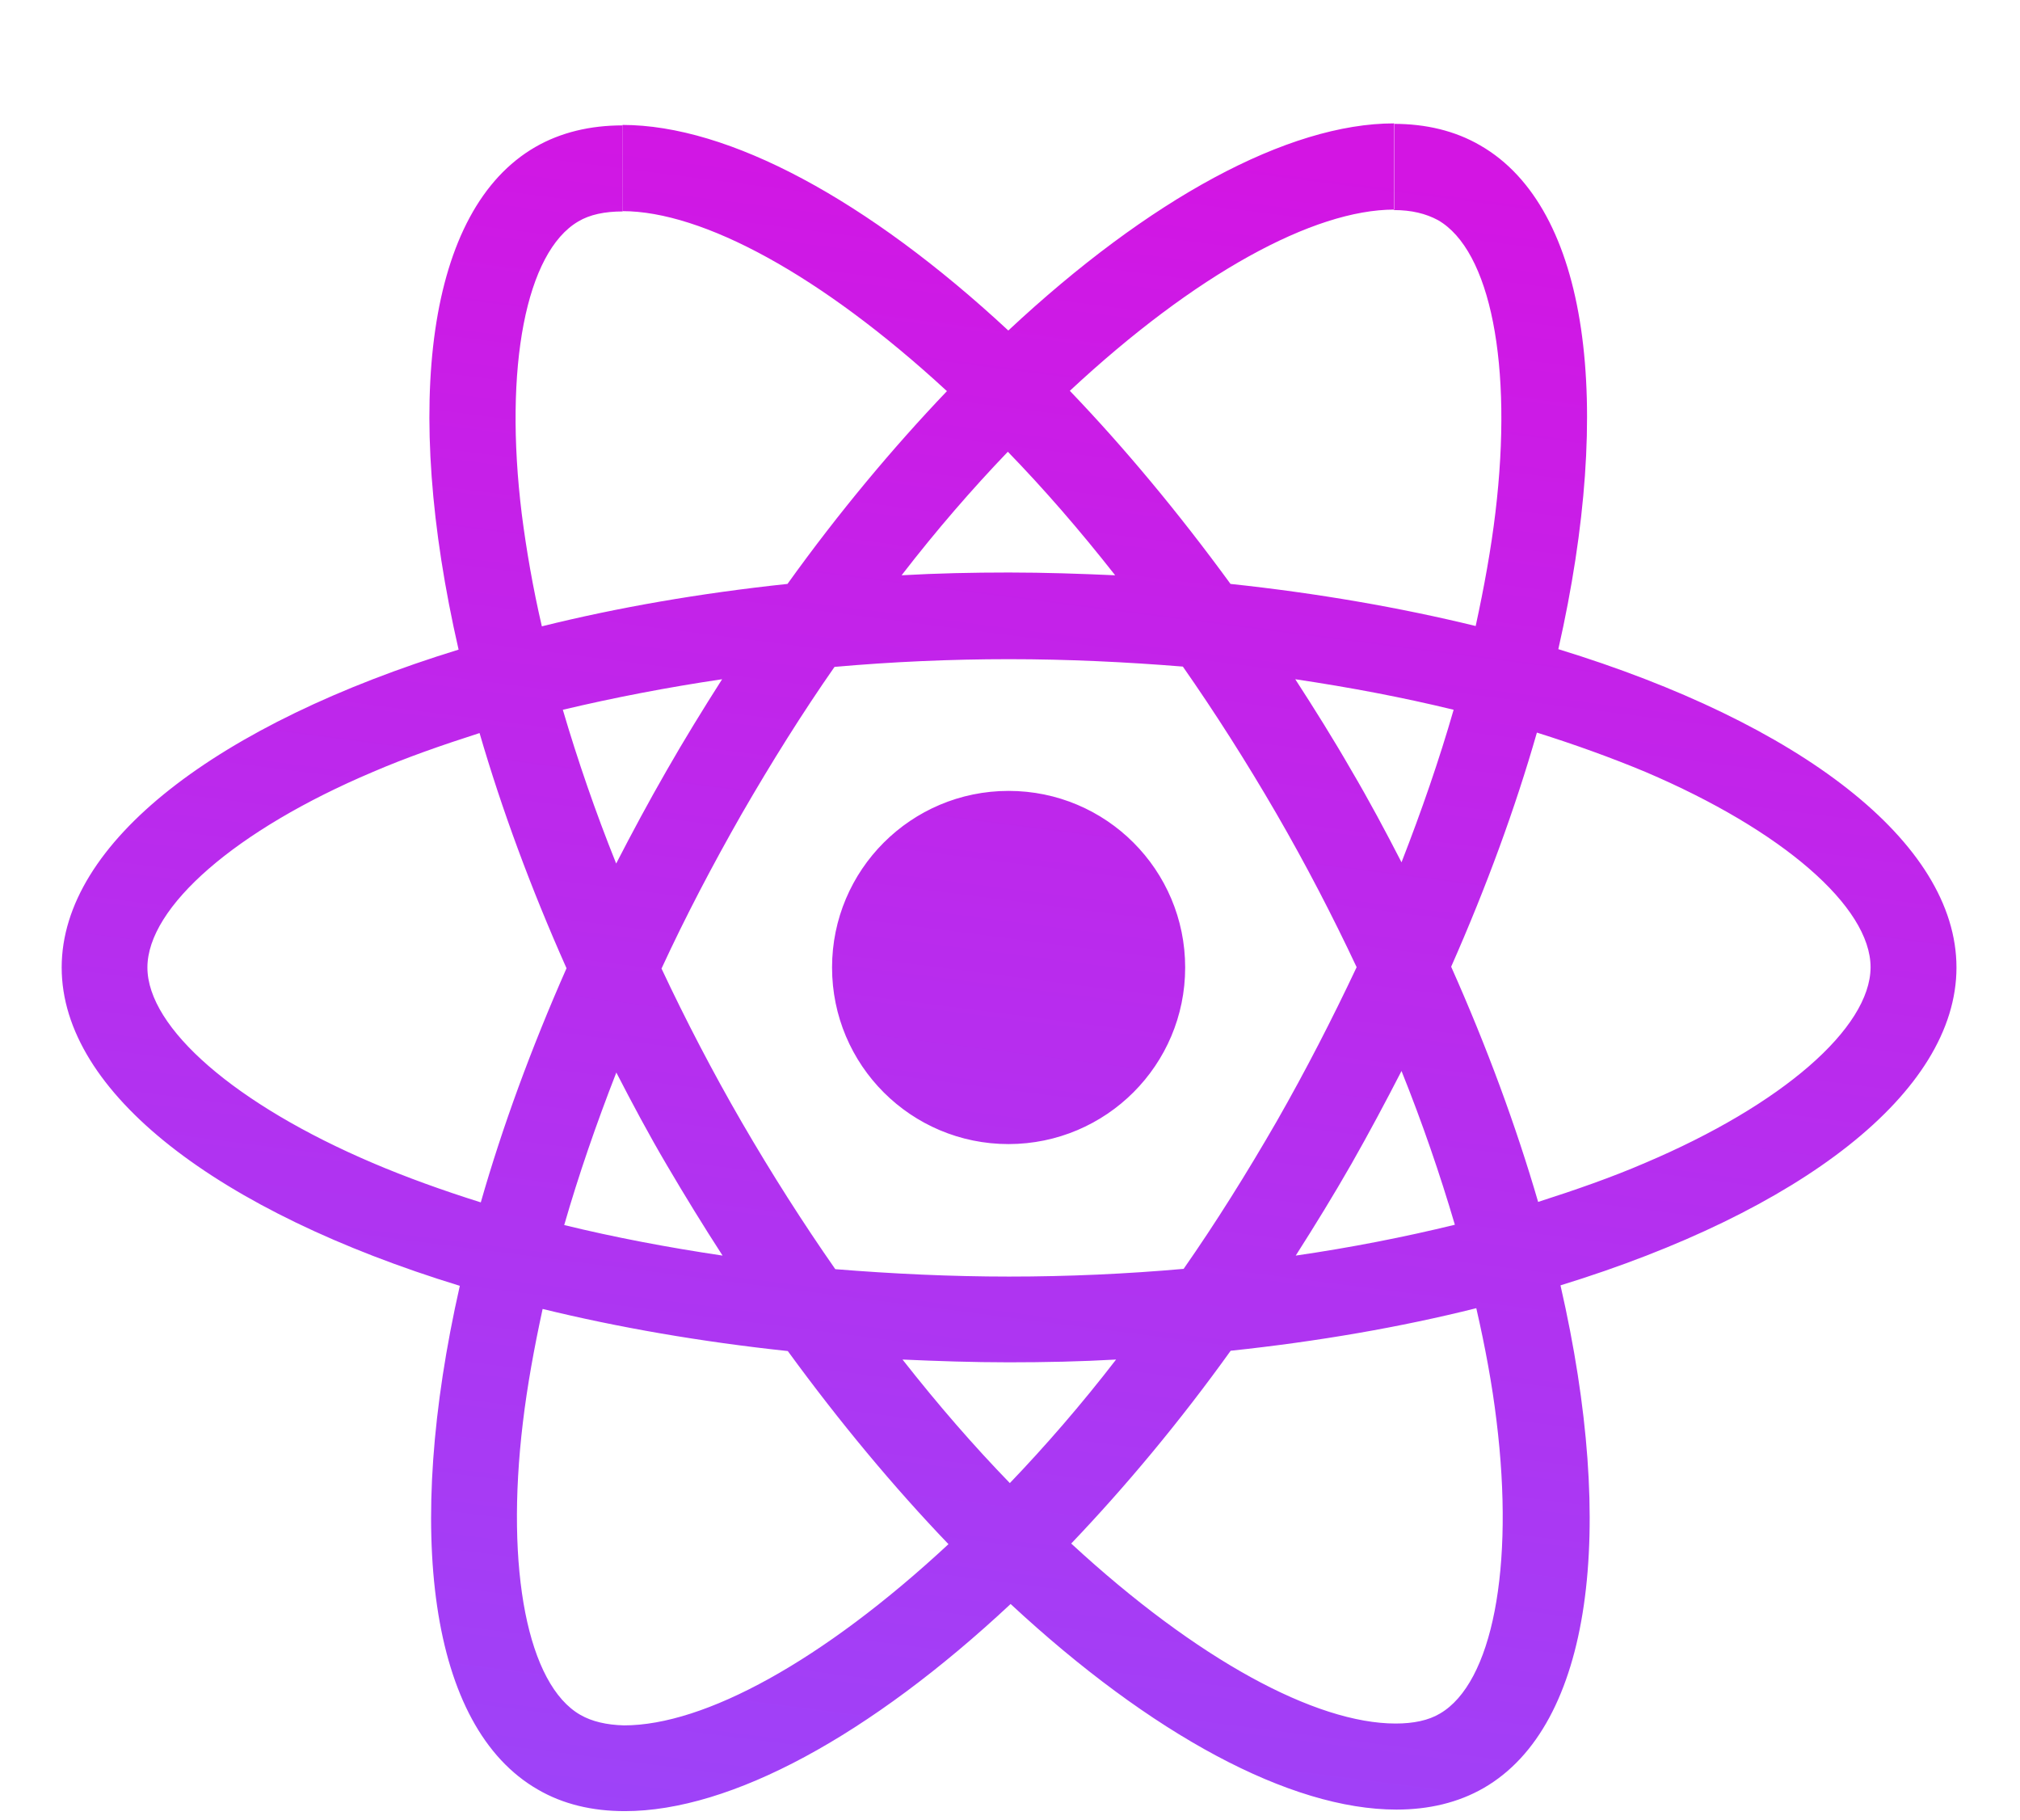 <svg width="131" height="118" viewBox="0 0 131 118" fill="none" xmlns="http://www.w3.org/2000/svg">
<g clip-path="url(#clip0_20_2)" filter="url(#filter0_di_20_2)">
<path fill-rule="evenodd" clip-rule="evenodd" d="M126.88 54.73C126.88 46.59 116.69 38.88 101.06 34.09C104.67 18.16 103.06 5.49 96 1.43C94.37 0.48 92.47 0.03 90.39 0.03V5.62C91.54 5.62 92.47 5.85 93.25 6.27C96.66 8.22 98.13 15.66 96.98 25.23C96.7 27.58 96.25 30.06 95.7 32.59C90.79 31.39 85.43 30.46 79.8 29.86C76.42 25.23 72.91 21.02 69.38 17.34C77.54 9.74 85.2 5.59 90.41 5.59V0C83.52 0 74.51 4.91 65.39 13.43C56.27 4.96 47.26 0.1 40.37 0.1V5.69C45.55 5.69 53.24 9.82 61.41 17.36C57.9 21.04 54.4 25.22 51.07 29.86C45.41 30.46 40.05 31.39 35.14 32.61C34.56 30.11 34.14 27.68 33.84 25.35C32.66 15.78 34.12 8.34 37.5 6.36C38.25 5.91 39.23 5.71 40.38 5.71V0.13C38.28 0.13 36.37 0.58 34.72 1.53C27.68 5.59 26.1 18.24 29.74 34.12C14.14 38.92 4 46.61 4 54.73C4 62.87 14.19 70.58 29.82 75.37C26.21 91.3 27.82 103.97 34.88 108.03C36.51 108.98 38.41 109.43 40.52 109.43C47.41 109.43 56.42 104.52 65.54 96C74.66 104.47 83.67 109.33 90.56 109.33C92.66 109.33 94.57 108.88 96.22 107.93C103.26 103.87 104.84 91.22 101.2 75.34C116.74 70.56 126.88 62.84 126.88 54.73ZM76.86 54.73C76.86 48.41 71.74 43.28 65.41 43.28C59.09 43.28 53.96 48.4 53.96 54.73C53.96 61.06 59.08 66.18 65.41 66.18C71.74 66.17 76.86 61.05 76.86 54.73ZM94.27 38.02C93.34 41.25 92.19 44.58 90.89 47.91C89.86 45.91 88.79 43.9 87.61 41.9C86.46 39.9 85.23 37.94 84 36.04C87.56 36.57 90.99 37.22 94.27 38.02ZM82.8 64.7C80.85 68.08 78.84 71.29 76.76 74.27C73.03 74.6 69.25 74.77 65.44 74.77C61.66 74.77 57.88 74.59 54.17 74.29C52.09 71.31 50.06 68.13 48.11 64.77C46.21 61.49 44.48 58.16 42.9 54.8C44.45 51.44 46.21 48.09 48.08 44.81C50.03 41.43 52.04 38.22 54.12 35.24C57.85 34.91 61.63 34.74 65.44 34.74C69.22 34.74 73 34.92 76.71 35.22C78.79 38.2 80.82 41.38 82.77 44.74C84.67 48.02 86.4 51.35 87.98 54.71C86.4 58.06 84.68 61.41 82.8 64.7ZM90.89 61.44C92.24 64.8 93.39 68.15 94.35 71.41C91.07 72.21 87.61 72.89 84.03 73.41C85.26 71.48 86.48 69.5 87.64 67.47C88.78 65.47 89.86 63.44 90.89 61.44ZM65.49 88.16C63.16 85.76 60.83 83.08 58.53 80.15C60.78 80.25 63.09 80.33 65.42 80.33C67.77 80.33 70.1 80.28 72.38 80.15C70.12 83.08 67.79 85.76 65.49 88.16ZM46.86 73.41C43.3 72.88 39.87 72.23 36.59 71.43C37.52 68.2 38.67 64.87 39.97 61.54C41 63.54 42.07 65.55 43.25 67.55C44.43 69.56 45.63 71.51 46.86 73.41ZM65.36 21.29C67.69 23.69 70.02 26.37 72.32 29.3C70.07 29.2 67.76 29.12 65.43 29.12C63.08 29.12 60.75 29.17 58.47 29.3C60.73 26.37 63.06 23.69 65.36 21.29ZM46.83 36.04C45.6 37.97 44.38 39.95 43.22 41.98C42.07 43.98 40.99 45.99 39.96 47.99C38.61 44.63 37.46 41.28 36.5 38.02C39.79 37.24 43.25 36.57 46.83 36.04ZM24.16 67.4C15.29 63.62 9.56 58.66 9.56 54.73C9.56 50.8 15.3 45.81 24.16 42.06C26.31 41.13 28.67 40.31 31.1 39.53C32.53 44.44 34.41 49.55 36.74 54.78C34.44 59.99 32.58 65.07 31.18 69.96C28.7 69.18 26.34 68.33 24.16 67.4ZM37.64 103.19C34.23 101.24 32.76 93.8 33.91 84.23C34.19 81.88 34.64 79.4 35.19 76.87C40.1 78.07 45.46 79 51.09 79.6C54.47 84.23 57.98 88.44 61.51 92.12C53.34 99.71 45.68 103.87 40.47 103.87C39.34 103.84 38.39 103.62 37.64 103.19ZM97.05 84.11C98.23 93.68 96.77 101.12 93.39 103.1C92.64 103.55 91.66 103.75 90.51 103.75C85.33 103.75 77.64 99.62 69.47 92.08C72.98 88.4 76.48 84.22 79.81 79.58C85.47 78.98 90.83 78.05 95.74 76.82C96.32 79.35 96.77 81.78 97.05 84.11ZM106.69 67.4C104.54 68.33 102.18 69.15 99.75 69.93C98.32 65.02 96.44 59.91 94.11 54.68C96.41 49.47 98.27 44.39 99.67 39.5C102.15 40.28 104.5 41.13 106.71 42.05C115.58 45.83 121.31 50.79 121.31 54.72C121.29 58.66 115.56 63.64 106.69 67.4Z" fill="url(#paint0_linear_20_2)"/>
</g>
<defs>
<filter id="filter0_di_20_2" x="0" y="0" width="130.88" height="117.43" filterUnits="userSpaceOnUse" color-interpolation-filters="sRGB">
<feFlood flood-opacity="0" result="BackgroundImageFix"/>
<feColorMatrix in="SourceAlpha" type="matrix" values="0 0 0 0 0 0 0 0 0 0 0 0 0 0 0 0 0 0 127 0" result="hardAlpha"/>
<feOffset dy="4"/>
<feGaussianBlur stdDeviation="2"/>
<feComposite in2="hardAlpha" operator="out"/>
<feColorMatrix type="matrix" values="0 0 0 0 0 0 0 0 0 0 0 0 0 0 0 0 0 0 0.25 0"/>
<feBlend mode="normal" in2="BackgroundImageFix" result="effect1_dropShadow_20_2"/>
<feBlend mode="normal" in="SourceGraphic" in2="effect1_dropShadow_20_2" result="shape"/>
<feColorMatrix in="SourceAlpha" type="matrix" values="0 0 0 0 0 0 0 0 0 0 0 0 0 0 0 0 0 0 127 0" result="hardAlpha"/>
<feOffset dy="4"/>
<feGaussianBlur stdDeviation="2"/>
<feComposite in2="hardAlpha" operator="arithmetic" k2="-1" k3="1"/>
<feColorMatrix type="matrix" values="0 0 0 0 0 0 0 0 0 0 0 0 0 0 0 0 0 0 0.25 0"/>
<feBlend mode="normal" in2="shape" result="effect2_innerShadow_20_2"/>
</filter>
<linearGradient id="paint0_linear_20_2" x1="65.44" y1="6.33833e-07" x2="46.5" y2="147.5" gradientUnits="userSpaceOnUse">
<stop stop-color="#D315E3"/>
<stop offset="1" stop-color="#8C52FF"/>
</linearGradient>
<clipPath id="clip0_20_2">
<rect width="122.88" height="109.43" fill="white" transform="translate(4)"/>
</clipPath>
</defs>
</svg>
